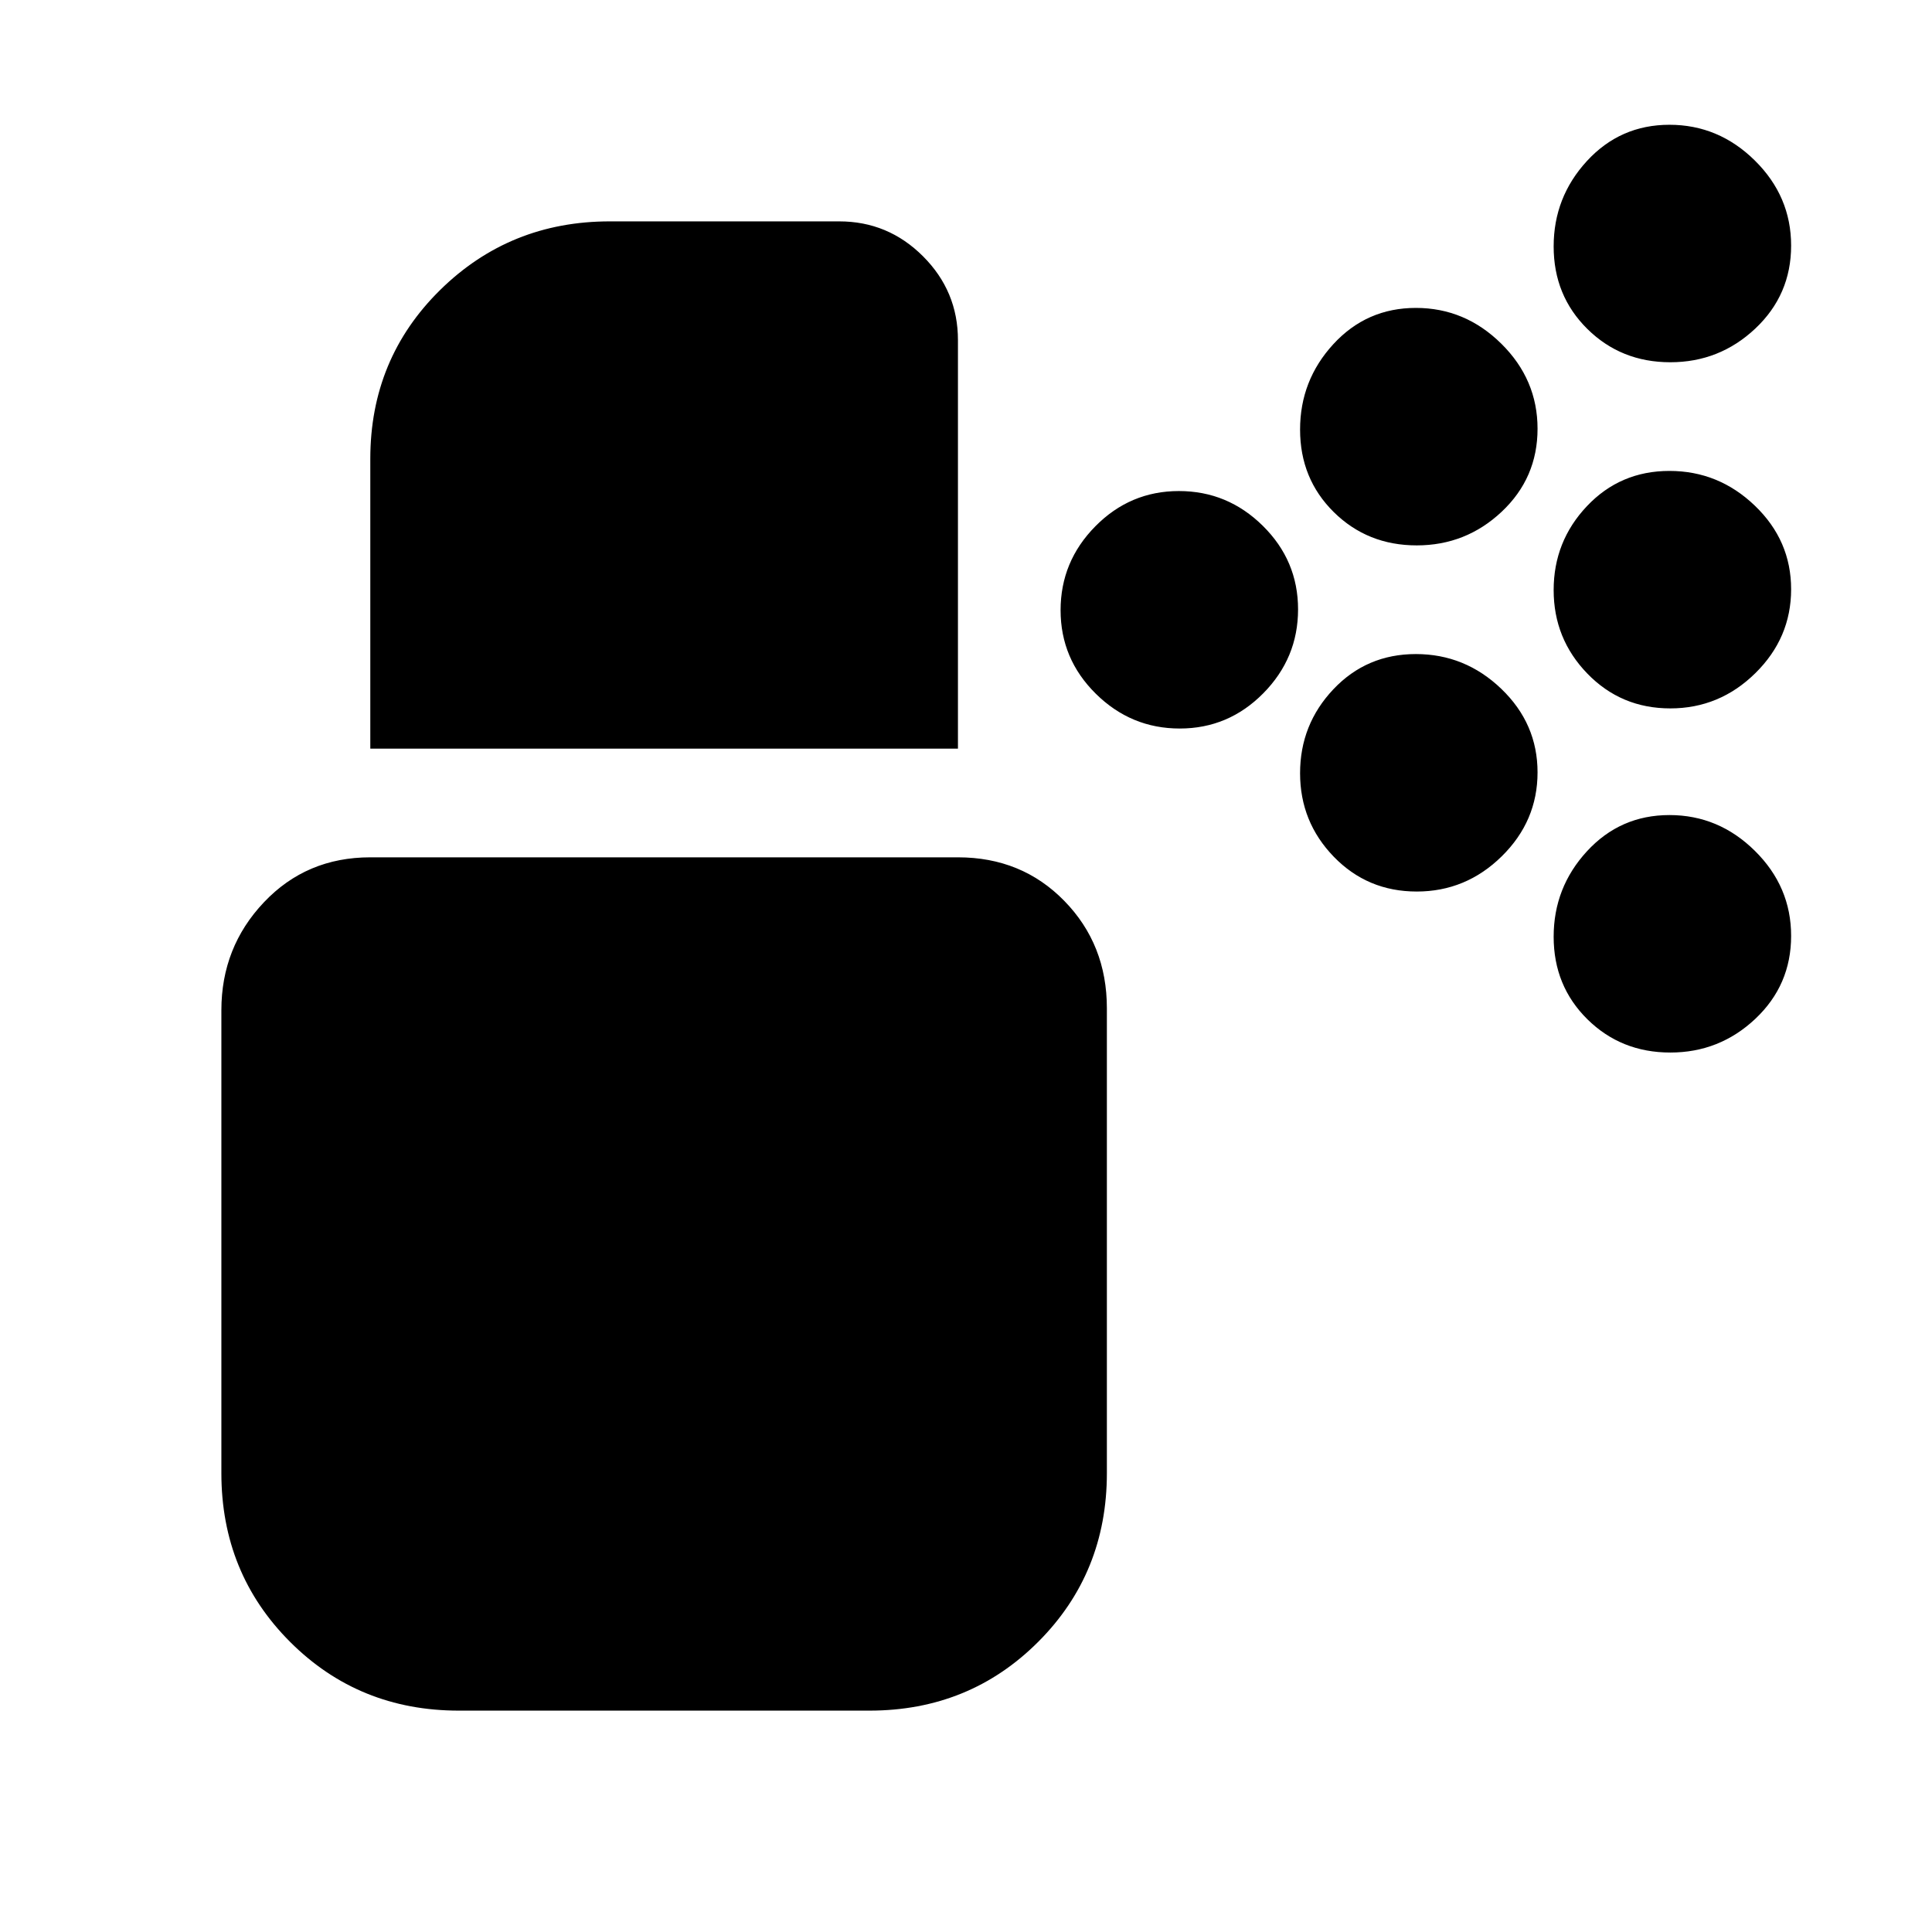 <svg xmlns="http://www.w3.org/2000/svg" height="20" viewBox="0 -960 960 960" width="20"><path d="M586.21-598q-24.21 0-41.71-17.29t-17.5-41.5q0-24.21 17.29-41.71t41.5-17.5q24.21 0 41.71 17.29t17.5 41.5q0 24.21-17.29 41.71t-41.5 17.5Zm243.75-10q-24.45 0-41.21-17.29Q772-642.58 772-666.79t16.54-41.71q16.55-17.5 41-17.5Q854-726 872-708.71t18 41.5q0 24.21-17.79 41.71T829.96-608Zm-126-81q-24.45 0-41.21-16.54-16.75-16.55-16.75-41Q646-771 662.54-789q16.55-18 41-18Q728-807 746-789.21t18 42.25q0 24.45-17.79 41.21Q728.42-689 703.96-689Zm126-91q-24.45 0-41.21-16.54-16.75-16.55-16.75-41Q772-862 788.54-880q16.55-18 41-18Q854-898 872-880.21t18 42.25q0 24.45-17.79 41.21Q854.42-780 829.96-780Zm-126 263q-24.45 0-41.21-17.29Q646-551.58 646-575.79t16.54-41.71q16.55-17.5 41-17.5Q728-635 746-617.71t18 41.5q0 24.21-17.79 41.71T703.96-517Zm126 80q-24.45 0-41.21-16.54-16.75-16.55-16.75-41Q772-519 788.54-537q16.55-18 41-18Q854-555 872-537.21t18 42.25q0 24.45-17.79 41.21Q854.42-437 829.96-437ZM228-110q-49.7 0-83.85-34.15Q110-178.3 110-228v-230q0-31.35 21.15-53.67Q152.3-534 184-534h292q31.7 0 52.85 21.65Q550-490.7 550-459v231q0 49.7-34.15 83.85Q481.7-110 432-110H228Zm-44-478v-144q0-49.7 34.65-83.85Q253.3-850 303-850h114q24.3 0 41.65 17.35Q476-815.3 476-791v203H184Z"/></svg>